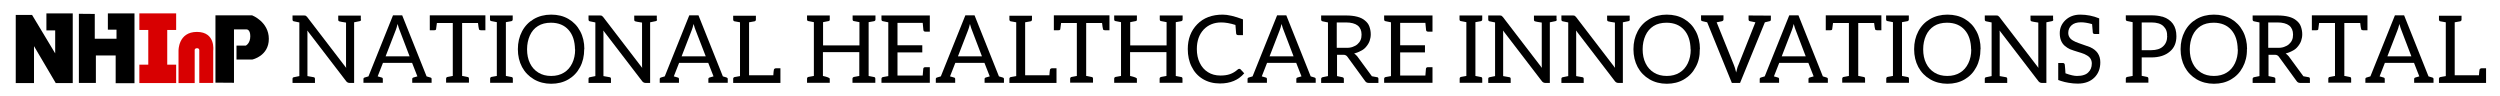 <?xml version="1.0" encoding="utf-8"?>
<!-- Generator: Adobe Illustrator 19.0.0, SVG Export Plug-In . SVG Version: 6.00 Build 0)  -->
<svg version="1.1" id="Layer_1" xmlns="http://www.w3.org/2000/svg" xmlns:xlink="http://www.w3.org/1999/xlink" x="0px" y="0px"
	 viewBox="281.6 282.8 1793.9 69" style="enable-background:new 281.6 282.8 1793.9 69;" xml:space="preserve">
<style type="text/css">
	.st0{fill:#D80001;}
</style>
<g>
	<polygon points="292.9,342.4 306,342.4 306,315.9 321.6,342.4 333.8,342.4 333.8,292.4 314.9,292.4 314.9,304.6 321.2,304.6 
		321.2,321.1 304.6,293.5 292.9,293.5 	"/>
	<polygon points="338.2,292.7 338.2,342.3 350.4,342.3 350.4,322.6 364.6,322.6 364.6,342.5 378.1,342.5 378.1,292.4 359,292.4 
		359,304.1 365.2,304.1 365.2,310.6 349.6,310.6 349.6,292.8 	"/>
	<polygon class="st0" points="381.6,304.3 388,304.3 388,329.2 381.6,329.2 381.6,342.4 408,342.4 408,329.2 401.6,329.2 
		401.6,304.3 408,304.3 408,292.4 381.6,292.4 	"/>
	<path class="st0" d="M421.3,342.4v-23.1c0,0-0.4-1.9,1.7-1.9c1.9,0,1.6,1.8,1.6,1.8l0,23.1l10,0v-23.1c0,0,1.9-13.5-11.7-13.5
		c-13.5,0-13.2,13.5-13.2,13.5v23.2H421.3z"/>
	<path d="M436.2,342.1l13.3,0.1v-38.3h8.9c0,0,2.8-0.3,2.8,4.9s-3.2,6.7-3.2,6.7l-6.7,0v10h11.4c0,0,11.8-2.5,11.8-14.8
		c0-12.3-12-16.9-12-16.9h-26.3V342.1z"/>
</g>
<g>
	<path d="M540.7,296.8c0,0.7-0.4,1.1-1.1,1.2l-3.9,0.8v43.5h-3.3c-0.9,0-1.7-0.4-2.3-1.1l-28-36.5c0.1,0.8,0.1,1.8,0.1,3.1v29.6
		c1.3,0.2,2.8,0.5,4.5,0.8c0.6,0.1,0.9,0.5,0.9,1.2v2.9h-16.1v-2.9c0-0.7,0.3-1.1,1-1.2l3.9-0.8v-38.5c-2.2-0.4-3.4-0.7-3.9-0.8
		c-0.7-0.1-1-0.6-1-1.3v-2.9h8.2c0.6,0,1,0.1,1.3,0.2c0.2,0.1,0.5,0.4,1,0.9l28,36.5c-0.1-0.6-0.1-1.7-0.1-3.2v-29.3
		c-1.3-0.2-2.3-0.3-3.1-0.5c-0.8-0.2-1.2-0.3-1.4-0.3c-0.7-0.1-1.1-0.5-1.1-1.2v-3h16.2V296.8z"/>
	<path d="M591.3,339.5v2.7h-13.9v-2.7c0-0.6,0.3-0.9,0.9-1.1l2.8-0.8l-3.8-9.7h-20.9l-3.8,9.7l2.8,0.8c0.6,0.1,0.9,0.5,0.9,1.1v2.7
		h-13.9v-2.7c0-0.6,0.3-0.9,0.9-1.1l2.7-0.8l17.6-43.8h6.6l17.5,43.8l2.7,0.8C591.1,338.6,591.3,338.9,591.3,339.5z M568.4,304.6
		c-0.4-0.9-0.9-2.4-1.5-4.6c-0.5,2.1-1,3.6-1.4,4.6l-7.2,18.6h17.2L568.4,304.6z"/>
	<path d="M629.9,304.5h-3.3c-0.7,0-1.1-0.2-1.3-0.7c-0.2-0.8-0.5-2.3-0.7-4.5h-11.4v38l0.8,0.1c2.1,0.4,3.2,0.6,3.4,0.7
		c0.4,0.1,0.7,0.5,0.7,1.2v2.8h-16.4v-2.8c0-0.4,0.1-0.7,0.3-0.9c0.2-0.2,0.5-0.4,0.8-0.4l3.7-0.7v-38h-11.4c-0.3,2.5-0.5,4-0.6,4.5
		c-0.1,0.5-0.6,0.7-1.4,0.7H590v-10.7h39.9V304.5z"/>
	<path d="M644.7,337.3l4.1,0.8c0.5,0.1,0.8,0.5,0.8,1.2v2.9h-16.3v-2.9c0-0.7,0.3-1.1,0.9-1.3l3.9-0.7v-38.6l-4.1-0.8
		c-0.5-0.1-0.8-0.5-0.8-1.2v-2.8h16.3v2.8c0,0.7-0.3,1.1-1,1.3l-3.9,0.7V337.3z"/>
	<path d="M697.8,331c-2,3.8-4.8,6.7-8.4,8.8c-3.6,2.1-7.7,3.1-12.3,3.1c-4.6,0-8.8-1.1-12.4-3.2c-3.6-2.1-6.5-5.1-8.5-8.8
		c-2-3.8-3-8-3-12.8s1-9,3-12.8c2-3.8,4.8-6.7,8.4-8.8c3.6-2.1,7.8-3.2,12.5-3.2c4.7,0,8.8,1,12.4,3.1c3.6,2.1,6.4,5,8.4,8.8
		c2,3.7,3,8,3,12.8l-0.1,0.1C700.8,323,699.8,327.3,697.8,331z M689.6,304.3c-3-3.4-7.2-5.2-12.7-5.2c-3.6,0-6.8,0.8-9.3,2.4
		c-2.6,1.6-4.5,3.9-5.8,6.8c-1.3,2.9-2,6.2-2,9.9c0,3.8,0.7,7.2,2.1,10c1.4,2.9,3.4,5.1,6,6.7c2.6,1.6,5.6,2.4,9.2,2.4
		c3.6,0,6.6-0.8,9.2-2.4c2.6-1.6,4.5-3.8,5.9-6.7c1.4-2.9,2.1-6.2,2.1-9.9h-0.1C694.1,312.3,692.6,307.7,689.6,304.3z"/>
	<path d="M753.1,296.8c0,0.7-0.4,1.1-1.1,1.2l-3.9,0.8v43.5h-3.3c-0.9,0-1.7-0.4-2.3-1.1l-28-36.5c0.1,0.8,0.1,1.8,0.1,3.1v29.6
		c1.3,0.2,2.8,0.5,4.5,0.8c0.6,0.1,0.9,0.5,0.9,1.2v2.9h-16.1v-2.9c0-0.7,0.3-1.1,1-1.2l3.9-0.8v-38.5c-2.2-0.4-3.4-0.7-3.9-0.8
		c-0.7-0.1-1-0.6-1-1.3v-2.9h8.2c0.6,0,1,0.1,1.3,0.2c0.2,0.1,0.5,0.4,1,0.9l28,36.5c-0.1-0.6-0.1-1.7-0.1-3.2v-29.3
		c-1.3-0.2-2.3-0.3-3.1-0.5c-0.8-0.2-1.2-0.3-1.4-0.3c-0.7-0.1-1.1-0.5-1.1-1.2v-3h16.2V296.8z"/>
	<path d="M803.8,339.5v2.7h-13.9v-2.7c0-0.6,0.3-0.9,0.9-1.1l2.8-0.8l-3.8-9.7h-20.9l-3.8,9.7l2.8,0.8c0.6,0.1,0.9,0.5,0.9,1.1v2.7
		H755v-2.7c0-0.6,0.3-0.9,0.9-1.1l2.7-0.8l17.6-43.8h6.6l17.5,43.8l2.7,0.8C803.5,338.6,803.8,338.9,803.8,339.5z M780.8,304.6
		c-0.4-0.9-0.9-2.4-1.5-4.6c-0.5,2.1-1,3.6-1.4,4.6l-7.2,18.6H788L780.8,304.6z"/>
	<path d="M807.7,342.2v-2.9c0-0.3,0.1-0.6,0.3-0.8c0.2-0.2,0.4-0.4,0.7-0.4l3.9-0.7v-38.6l-3.9-0.7c-0.3,0-0.6-0.2-0.7-0.4
		c-0.2-0.2-0.3-0.5-0.3-0.8v-2.8H824v2.8c0,0.3-0.1,0.6-0.3,0.8c-0.2,0.2-0.4,0.4-0.7,0.4l-3.9,0.7v38h17.4c0.1-2.1,0.3-3.4,0.4-3.9
		c0-0.3,0.2-0.6,0.5-0.8c0.3-0.2,0.6-0.3,0.9-0.3h3.3v10.5H807.7z"/>
	<path d="M904.8,337.3l4.1,0.8c0.5,0.1,0.8,0.5,0.8,1.2v2.9h-16.4v-2.9c0-0.7,0.4-1.1,1.1-1.3l3.8-0.7v-17.1h-26.1v17.1
		c3.2,0.7,4.9,1.4,4.9,2v2.9h-16.3v-2.9c0-0.7,0.3-1.1,1-1.3l3.9-0.7v-38.6l-4.1-0.8c-0.5-0.1-0.8-0.5-0.8-1.2v-2.8H877v2.8
		c0,0.7-0.2,1.1-0.7,1.2c-0.5,0.1-1.9,0.4-4.1,0.8v16.7h26.1v-16.7l-4.1-0.8c-0.5-0.1-0.8-0.5-0.8-1.2v-2.8h16.4v2.8
		c0,0.7-0.3,1.1-1,1.3l-3.9,0.7V337.3z"/>
	<path d="M948.8,305.5h-3.2c-0.8,0-1.3-0.4-1.4-1.1l-0.5-5.2h-18.1v16.1h17.8v5.1h-17.8v16.6h18.1l0.4-4.9c0.1-0.7,0.6-1.1,1.5-1.1
		h3.2v11.2h-34.7v-2.8c0-0.7,0.3-1.1,1-1.3l3.9-0.7v-38.6c-2.2-0.4-3.4-0.7-3.9-0.8c-0.7-0.1-1-0.6-1-1.3v-2.8h34.7V305.5z"/>
	<path d="M1002,339.5v2.7h-13.9v-2.7c0-0.6,0.3-0.9,0.9-1.1l2.8-0.8l-3.8-9.7h-20.9l-3.8,9.7l2.8,0.8c0.6,0.1,0.9,0.5,0.9,1.1v2.7
		h-13.9v-2.7c0-0.6,0.3-0.9,0.9-1.1l2.7-0.8l17.6-43.8h6.6l17.5,43.8l2.7,0.8C1001.7,338.6,1002,338.9,1002,339.5z M979.1,304.6
		c-0.4-0.9-0.9-2.4-1.5-4.6c-0.5,2.1-1,3.6-1.4,4.6l-7.2,18.6h17.2L979.1,304.6z"/>
	<path d="M1005.9,342.2v-2.9c0-0.3,0.1-0.6,0.3-0.8c0.2-0.2,0.4-0.4,0.7-0.4l3.9-0.7v-38.6l-3.9-0.7c-0.3,0-0.6-0.2-0.7-0.4
		c-0.2-0.2-0.3-0.5-0.3-0.8v-2.8h16.2v2.8c0,0.3-0.1,0.6-0.3,0.8c-0.2,0.2-0.4,0.4-0.7,0.4l-3.9,0.7v38h17.4
		c0.1-2.1,0.3-3.4,0.4-3.9c0-0.3,0.2-0.6,0.5-0.8c0.3-0.2,0.6-0.3,0.9-0.3h3.3v10.5H1005.9z"/>
	<path d="M1077.7,304.5h-3.3c-0.7,0-1.1-0.2-1.3-0.7c-0.2-0.8-0.5-2.3-0.7-4.5h-11.4v38l0.8,0.1c2.1,0.4,3.2,0.6,3.4,0.7
		c0.4,0.1,0.7,0.5,0.7,1.2v2.8h-16.4v-2.8c0-0.4,0.1-0.7,0.3-0.9c0.2-0.2,0.5-0.4,0.8-0.4l3.7-0.7v-38H1043c-0.3,2.5-0.5,4-0.6,4.5
		c-0.1,0.5-0.6,0.7-1.4,0.7h-3.2v-10.7h39.9V304.5z"/>
	<path d="M1125.2,337.3l4.1,0.8c0.5,0.1,0.8,0.5,0.8,1.2v2.9h-16.4v-2.9c0-0.7,0.4-1.1,1.1-1.3l3.8-0.7v-17.1h-26.1v17.1
		c3.2,0.7,4.9,1.4,4.9,2v2.9h-16.3v-2.9c0-0.7,0.3-1.1,1-1.3l3.9-0.7v-38.6l-4.1-0.8c-0.5-0.1-0.8-0.5-0.8-1.2v-2.8h16.3v2.8
		c0,0.7-0.2,1.1-0.7,1.2c-0.5,0.1-1.9,0.4-4.1,0.8v16.7h26.1v-16.7l-4.1-0.8c-0.5-0.1-0.8-0.5-0.8-1.2v-2.8h16.4v2.8
		c0,0.7-0.3,1.1-1,1.3l-3.9,0.7V337.3z"/>
	<path d="M1173.3,308h-3.2c-0.9,0-1.4-0.4-1.5-1.2l-0.5-6.1c-3.8-1.2-7.2-1.8-10.2-1.8c-5.1,0-9.3,1.7-12.6,5.1
		c-3.3,3.6-4.9,8.2-4.9,14c0,3.7,0.7,7.1,2.1,9.9c1.4,2.9,3.3,5.1,5.9,6.7c2.5,1.6,5.5,2.4,8.9,2.4c2.6,0,4.9-0.3,6.9-1
		c2-0.7,3.8-1.8,5.5-3.3c0.4-0.4,0.8-0.5,1.2-0.5c0.4,0,0.7,0.1,0.9,0.4l2.6,2.8c-4.2,4.9-10,7.3-17.4,7.3c-4.7,0-8.8-1.1-12.3-3.2
		c-3.5-2.1-6.2-5.1-8-8.8c-1.9-3.7-2.8-8-2.8-12.7c0-7.3,2.3-13.2,6.8-17.8c4.5-4.6,10.6-6.9,18.3-6.9c3.6,0,8.4,1.1,14.5,3.4V308z"
		/>
	<path d="M1225.7,339.5v2.7h-13.9v-2.7c0-0.6,0.3-0.9,0.9-1.1l2.8-0.8l-3.8-9.7h-20.9l-3.8,9.7l2.8,0.8c0.6,0.1,0.9,0.5,0.9,1.1v2.7
		h-13.9v-2.7c0-0.6,0.3-0.9,0.9-1.1l2.7-0.8l17.6-43.8h6.6l17.5,43.8l2.7,0.8C1225.4,338.6,1225.7,338.9,1225.7,339.5z
		 M1202.7,304.6c-0.4-0.9-0.9-2.4-1.5-4.6c-0.5,2.1-1,3.6-1.4,4.6l-7.2,18.6h17.2L1202.7,304.6z"/>
	<path d="M1270.4,338.5c0.2,0.2,0.3,0.5,0.3,0.8v3h-7c-1.2,0-2-0.5-2.6-1.4l-12.6-17.3c-0.3-0.5-0.7-0.8-1.2-1.1
		c-0.4-0.3-1.1-0.4-2-0.4h-4.3v15.3l3.8,0.8c0.3,0.1,0.6,0.2,0.8,0.4c0.2,0.2,0.3,0.5,0.3,0.8v2.9h-16.3v-2.9c0-0.3,0.1-0.6,0.3-0.8
		c0.2-0.2,0.4-0.3,0.7-0.4l3.9-0.8v-38.5l-3.9-0.8c-0.3-0.1-0.6-0.2-0.7-0.4c-0.2-0.2-0.3-0.5-0.3-0.8v-3h17.9c3,0,5.7,0.3,8,0.9
		c2.3,0.6,4.1,1.5,5.5,2.7c1.5,1.2,2.6,2.6,3.2,4.3s1,3.5,1,5.6c0,1.7-0.3,3.2-0.8,4.7c-0.5,1.4-1.3,2.8-2.4,4.1
		c-1,1.3-2.3,2.3-3.7,3c-1.8,1-3.5,1.6-5,2c0.8,0.5,1.5,1.2,2.2,2l10.5,14.3c2.2,0.4,3.4,0.6,3.8,0.7h-0.1
		C1270,338.1,1270.2,338.3,1270.4,338.5z M1252.1,316.5c1.4-0.5,2.6-1.1,3.6-2c1-0.9,1.7-1.8,2.2-3c0.5-1.1,0.7-2.4,0.7-3.9
		c0-2.8-0.9-5-2.8-6.5c-1.8-1.4-4.7-2.2-8.4-2.2h-6.6v18.2h6.1C1249,317.2,1250.7,317,1252.1,316.5z"/>
	<path d="M1309.5,305.5h-3.2c-0.8,0-1.3-0.4-1.4-1.1l-0.5-5.2h-18.1v16.1h17.8v5.1h-17.8v16.6h18.1l0.4-4.9c0.1-0.7,0.6-1.1,1.5-1.1
		h3.2v11.2h-34.7v-2.8c0-0.7,0.3-1.1,1-1.3l3.9-0.7v-38.6c-2.2-0.4-3.4-0.7-3.9-0.8c-0.7-0.1-1-0.6-1-1.3v-2.8h34.7V305.5z"/>
	<path d="M1340.3,337.3l4.1,0.8c0.5,0.1,0.8,0.5,0.8,1.2v2.9H1329v-2.9c0-0.7,0.3-1.1,0.9-1.3l3.9-0.7v-38.6l-4.1-0.8
		c-0.5-0.1-0.8-0.5-0.8-1.2v-2.8h16.3v2.8c0,0.7-0.3,1.1-1,1.3l-3.9,0.7V337.3z"/>
	<path d="M1398.7,296.8c0,0.7-0.4,1.1-1.1,1.2l-3.9,0.8v43.5h-3.3c-0.9,0-1.7-0.4-2.3-1.1l-28-36.5c0.1,0.8,0.1,1.8,0.1,3.1v29.6
		c1.3,0.2,2.8,0.5,4.5,0.8c0.6,0.1,0.9,0.5,0.9,1.2v2.9h-16.1v-2.9c0-0.7,0.3-1.1,1-1.2l3.9-0.8v-38.5c-2.2-0.4-3.4-0.7-3.9-0.8
		c-0.7-0.1-1-0.6-1-1.3v-2.9h8.2c0.6,0,1,0.1,1.3,0.2c0.2,0.1,0.5,0.4,1,0.9l28,36.5c-0.1-0.6-0.1-1.7-0.1-3.2v-29.3
		c-1.3-0.2-2.3-0.3-3.1-0.5c-0.8-0.2-1.2-0.3-1.4-0.3c-0.7-0.1-1.1-0.5-1.1-1.2v-3h16.2V296.8z"/>
	<path d="M1451.1,296.8c0,0.7-0.4,1.1-1.1,1.2l-3.9,0.8v43.5h-3.3c-0.9,0-1.7-0.4-2.3-1.1l-28-36.5c0.1,0.8,0.1,1.8,0.1,3.1v29.6
		c1.3,0.2,2.8,0.5,4.5,0.8c0.6,0.1,0.9,0.5,0.9,1.2v2.9H1402v-2.9c0-0.7,0.3-1.1,1-1.2l3.9-0.8v-38.5c-2.2-0.4-3.4-0.7-3.9-0.8
		c-0.7-0.1-1-0.6-1-1.3v-2.9h8.2c0.6,0,1,0.1,1.3,0.2c0.2,0.1,0.5,0.4,1,0.9l28,36.5c-0.1-0.6-0.1-1.7-0.1-3.2v-29.3
		c-1.3-0.2-2.3-0.3-3.1-0.5c-0.8-0.2-1.2-0.3-1.4-0.3c-0.7-0.1-1.1-0.5-1.1-1.2v-3h16.2V296.8z"/>
	<path d="M1498.3,331c-2,3.8-4.8,6.7-8.4,8.8s-7.7,3.1-12.3,3.1c-4.6,0-8.8-1.1-12.4-3.2c-3.6-2.1-6.5-5.1-8.5-8.8
		c-2-3.8-3-8-3-12.8s1-9,3-12.8c2-3.8,4.8-6.7,8.4-8.8c3.6-2.1,7.8-3.2,12.5-3.2s8.8,1,12.4,3.1c3.6,2.1,6.4,5,8.4,8.8
		c2,3.7,3,8,3,12.8l-0.1,0.1C1501.4,323,1500.4,327.3,1498.3,331z M1490.1,304.3c-3-3.4-7.2-5.2-12.7-5.2c-3.6,0-6.8,0.8-9.3,2.4
		s-4.5,3.9-5.8,6.8c-1.3,2.9-2,6.2-2,9.9c0,3.8,0.7,7.2,2.1,10c1.4,2.9,3.4,5.1,6,6.7c2.6,1.6,5.6,2.4,9.2,2.4
		c3.6,0,6.6-0.8,9.2-2.4c2.6-1.6,4.5-3.8,5.9-6.7c1.4-2.9,2.1-6.2,2.1-9.9h-0.1C1494.6,312.3,1493.1,307.7,1490.1,304.3z"/>
	<path d="M1552.3,296.8c0,0.7-0.3,1.1-0.9,1.2l-3.4,0.8l-17.8,43.5h-5.9l-17.7-43.5c-1.9-0.4-3-0.7-3.4-0.8c-0.7-0.1-1-0.5-1-1.2v-3
		h16.1v3c0,0.7-0.5,1.1-1.4,1.3l-1.5,0.3l-2,0.4l12.4,30.7c0.5,1.1,1,2.8,1.6,5.3c0.6-2.6,1.1-4.4,1.6-5.3l12.2-30.7
		c-2.2-0.4-3.4-0.7-3.9-0.8c-0.7-0.1-1-0.6-1-1.3v-2.8l16,0.1V296.8z"/>
	<path d="M1593.2,339.5v2.7h-13.9v-2.7c0-0.6,0.3-0.9,0.9-1.1l2.8-0.8l-3.8-9.7h-20.9l-3.8,9.7l2.8,0.8c0.6,0.1,0.9,0.5,0.9,1.1v2.7
		h-13.9v-2.7c0-0.6,0.3-0.9,0.9-1.1l2.7-0.8l17.6-43.8h6.6l17.5,43.8l2.7,0.8C1592.9,338.6,1593.2,338.9,1593.2,339.5z
		 M1570.2,304.6c-0.4-0.9-0.9-2.4-1.5-4.6c-0.5,2.1-1,3.6-1.4,4.6l-7.2,18.6h17.2L1570.2,304.6z"/>
	<path d="M1631.7,304.5h-3.3c-0.7,0-1.1-0.2-1.3-0.7c-0.2-0.8-0.5-2.3-0.7-4.5h-11.4v38l0.8,0.1c2.1,0.4,3.2,0.6,3.4,0.7
		c0.4,0.1,0.7,0.5,0.7,1.2v2.8h-16.4v-2.8c0-0.4,0.1-0.7,0.3-0.9c0.2-0.2,0.5-0.4,0.8-0.4l3.7-0.7v-38h-11.4c-0.3,2.5-0.5,4-0.6,4.5
		c-0.1,0.5-0.6,0.7-1.4,0.7h-3.2v-10.7h39.9V304.5z"/>
	<path d="M1646.5,337.3l4.1,0.8c0.5,0.1,0.8,0.5,0.8,1.2v2.9h-16.3v-2.9c0-0.7,0.3-1.1,0.9-1.3l3.9-0.7v-38.6l-4.1-0.8
		c-0.5-0.1-0.8-0.5-0.8-1.2v-2.8h16.3v2.8c0,0.7-0.3,1.1-1,1.3l-3.9,0.7V337.3z"/>
	<path d="M1699.7,331c-2,3.8-4.8,6.7-8.4,8.8s-7.7,3.1-12.3,3.1c-4.6,0-8.8-1.1-12.4-3.2c-3.6-2.1-6.5-5.1-8.5-8.8
		c-2-3.8-3-8-3-12.8s1-9,3-12.8c2-3.8,4.8-6.7,8.4-8.8c3.6-2.1,7.8-3.2,12.5-3.2s8.8,1,12.4,3.1c3.6,2.1,6.4,5,8.4,8.8
		c2,3.7,3,8,3,12.8l-0.1,0.1C1702.7,323,1701.7,327.3,1699.7,331z M1691.4,304.3c-3-3.4-7.2-5.2-12.7-5.2c-3.6,0-6.8,0.8-9.3,2.4
		s-4.5,3.9-5.8,6.8c-1.3,2.9-2,6.2-2,9.9c0,3.8,0.7,7.2,2.1,10c1.4,2.9,3.4,5.1,6,6.7c2.6,1.6,5.6,2.4,9.2,2.4
		c3.6,0,6.6-0.8,9.2-2.4c2.6-1.6,4.5-3.8,5.9-6.7c1.4-2.9,2.1-6.2,2.1-9.9h-0.1C1695.9,312.3,1694.4,307.7,1691.4,304.3z"/>
	<path d="M1755,296.8c0,0.7-0.4,1.1-1.1,1.2l-3.9,0.8v43.5h-3.3c-0.9,0-1.7-0.4-2.3-1.1l-28-36.5c0.1,0.8,0.1,1.8,0.1,3.1v29.6
		c1.3,0.2,2.8,0.5,4.5,0.8c0.6,0.1,0.9,0.5,0.9,1.2v2.9h-16.1v-2.9c0-0.7,0.3-1.1,1-1.2l3.9-0.8v-38.5c-2.2-0.4-3.4-0.7-3.9-0.8
		c-0.7-0.1-1-0.6-1-1.3v-2.9h8.2c0.6,0,1,0.1,1.3,0.2c0.2,0.1,0.5,0.4,1,0.9l28,36.5c-0.1-0.6-0.1-1.7-0.1-3.2v-29.3
		c-1.3-0.2-2.3-0.3-3.1-0.5c-0.8-0.2-1.2-0.3-1.4-0.3c-0.7-0.1-1.1-0.5-1.1-1.2v-3h16.2V296.8z"/>
	<path d="M1788.7,327.5c0,4.5-1.4,8.1-4.2,10.9c-2.9,2.9-6.9,4.4-12,4.4c-2.1,0-4.3-0.2-6.6-0.6c-1.8-0.3-3.6-0.7-5.4-1.3l-2-0.7
		V328h3.3c0.8,0,1.2,0.4,1.4,1.1c0.1,0.4,0.2,1.5,0.3,3.3l0.2,3c3.5,1.3,6.3,1.9,8.2,1.9s3.6-0.2,5-0.7c1.3-0.4,2.3-1,3.1-1.8
		c1.7-1.6,2.6-3.7,2.6-6.4c0-2.6-1.2-4.6-3.6-5.9c-1.1-0.7-2.3-1.2-3.6-1.6c-4.8-1.5-7.7-2.4-8.5-2.8c-1.3-0.6-2.5-1.4-3.7-2.4
		c-2.4-2.1-3.6-5.1-3.6-9.1c0-3.6,1.3-6.6,3.9-9.2c2.8-2.7,6.4-4.1,10.8-4.1c4.7,0,9.2,0.9,13.6,2.7v11.2h-3.2
		c-0.8,0-1.3-0.4-1.4-1.1c0-0.1,0-0.6-0.1-1.4s-0.2-2.3-0.4-4.6c-3.2-0.9-5.8-1.3-8-1.3c-2.9,0-5.2,0.7-6.8,2.2
		c-1.5,1.4-2.3,3.2-2.3,5.4c0,2.4,1.2,4.3,3.6,5.6c1,0.6,2.3,1.2,3.8,1.7c4.1,1.4,6.9,2.4,8.5,3h-0.1
		C1786.2,318.8,1788.7,322.4,1788.7,327.5z"/>
	<path d="M1843.3,308.8c0,4.6-1.5,8.3-4.6,10.9c-3.3,2.9-7.8,4.3-13.4,4.3h-6.9v13.2c0.4,0.1,1.7,0.4,3.9,0.8
		c0.6,0.1,0.9,0.6,0.9,1.3v2.8h-16.2v-2.8c0-0.7,0.3-1.1,1-1.3l3.9-0.7v-38.6c-2.2-0.4-3.4-0.7-3.9-0.8c-0.7-0.1-1-0.6-1-1.3v-2.8
		h18.2c3,0,5.7,0.3,8,1v-0.1C1840,296.9,1843.3,301.6,1843.3,308.8z M1833.9,301.5c-1.8-1.7-4.7-2.6-8.6-2.6h-6.9v19.9h6.9
		c3.6,0,6.5-0.9,8.4-2.7c2-1.8,3-4.3,3-7.4l-0.1-0.1C1836.8,305.7,1835.8,303.3,1833.9,301.5z"/>
	<path d="M1890.9,331c-2,3.8-4.8,6.7-8.4,8.8s-7.7,3.1-12.3,3.1c-4.6,0-8.8-1.1-12.4-3.2c-3.6-2.1-6.5-5.1-8.5-8.8
		c-2-3.8-3-8-3-12.8s1-9,3-12.8c2-3.8,4.8-6.7,8.4-8.8c3.6-2.1,7.8-3.2,12.5-3.2s8.8,1,12.4,3.1c3.6,2.1,6.4,5,8.4,8.8
		c2,3.7,3,8,3,12.8l-0.1,0.1C1894,323,1892.9,327.3,1890.9,331z M1882.7,304.3c-3-3.4-7.2-5.2-12.7-5.2c-3.6,0-6.8,0.8-9.3,2.4
		s-4.5,3.9-5.8,6.8c-1.3,2.9-2,6.2-2,9.9c0,3.8,0.7,7.2,2.1,10c1.4,2.9,3.4,5.1,6,6.7c2.6,1.6,5.6,2.4,9.2,2.4
		c3.6,0,6.6-0.8,9.2-2.4c2.6-1.6,4.5-3.8,5.9-6.7c1.4-2.9,2.1-6.2,2.1-9.9h-0.1C1887.2,312.3,1885.7,307.7,1882.7,304.3z"/>
	<path d="M1938.8,338.5c0.2,0.2,0.3,0.5,0.3,0.8v3h-7c-1.2,0-2-0.5-2.6-1.4l-12.6-17.3c-0.3-0.5-0.7-0.8-1.2-1.1
		c-0.4-0.3-1.1-0.4-2-0.4h-4.3v15.3l3.8,0.8c0.3,0.1,0.6,0.2,0.8,0.4c0.2,0.2,0.3,0.5,0.3,0.8v2.9h-16.3v-2.9c0-0.3,0.1-0.6,0.3-0.8
		c0.2-0.2,0.4-0.3,0.7-0.4l3.9-0.8v-38.5l-3.9-0.8c-0.3-0.1-0.6-0.2-0.7-0.4c-0.2-0.2-0.3-0.5-0.3-0.8v-3h17.9c3,0,5.7,0.3,8,0.9
		c2.3,0.6,4.1,1.5,5.5,2.7c1.5,1.2,2.6,2.6,3.2,4.3s1,3.5,1,5.6c0,1.7-0.3,3.2-0.8,4.7c-0.5,1.4-1.3,2.8-2.4,4.1
		c-1,1.3-2.3,2.3-3.7,3c-1.8,1-3.5,1.6-5,2c0.8,0.5,1.5,1.2,2.2,2l10.5,14.3c2.2,0.4,3.4,0.6,3.8,0.7h-0.1
		C1938.4,338.1,1938.6,338.3,1938.8,338.5z M1920.5,316.5c1.4-0.5,2.6-1.1,3.6-2c1-0.9,1.7-1.8,2.2-3c0.5-1.1,0.7-2.4,0.7-3.9
		c0-2.8-0.9-5-2.8-6.5c-1.8-1.4-4.7-2.2-8.4-2.2h-6.6v18.2h6.1C1917.4,317.2,1919.1,317,1920.5,316.5z"/>
	<path d="M1980.5,304.5h-3.3c-0.7,0-1.1-0.2-1.3-0.7c-0.2-0.8-0.5-2.3-0.7-4.5h-11.4v38l0.8,0.1c2.1,0.4,3.2,0.6,3.4,0.7
		c0.4,0.1,0.7,0.5,0.7,1.2v2.8h-16.4v-2.8c0-0.4,0.1-0.7,0.3-0.9c0.2-0.2,0.5-0.4,0.8-0.4l3.7-0.7v-38h-11.4c-0.3,2.5-0.5,4-0.6,4.5
		c-0.1,0.5-0.6,0.7-1.4,0.7h-3.2v-10.7h39.9V304.5z"/>
	<path d="M2027.8,339.5v2.7h-13.9v-2.7c0-0.6,0.3-0.9,0.9-1.1l2.8-0.8l-3.8-9.7h-20.9l-3.8,9.7l2.8,0.8c0.6,0.1,0.9,0.5,0.9,1.1v2.7
		h-13.9v-2.7c0-0.6,0.3-0.9,0.9-1.1l2.7-0.8l17.6-43.8h6.6l17.5,43.8l2.7,0.8C2027.5,338.6,2027.8,338.9,2027.8,339.5z
		 M2004.8,304.6c-0.4-0.9-0.9-2.4-1.5-4.6c-0.5,2.1-1,3.6-1.4,4.6l-7.2,18.6h17.2L2004.8,304.6z"/>
	<path d="M2031.7,342.2v-2.9c0-0.3,0.1-0.6,0.3-0.8c0.2-0.2,0.4-0.4,0.7-0.4l3.9-0.7v-38.6l-3.9-0.7c-0.3,0-0.6-0.2-0.7-0.4
		c-0.2-0.2-0.3-0.5-0.3-0.8v-2.8h16.2v2.8c0,0.3-0.1,0.6-0.3,0.8c-0.2,0.2-0.4,0.4-0.7,0.4l-3.9,0.7v38h17.4
		c0.1-2.1,0.3-3.4,0.4-3.9c0-0.3,0.2-0.6,0.5-0.8c0.3-0.2,0.6-0.3,0.9-0.3h3.3v10.5H2031.7z"/>
</g>
</svg>

